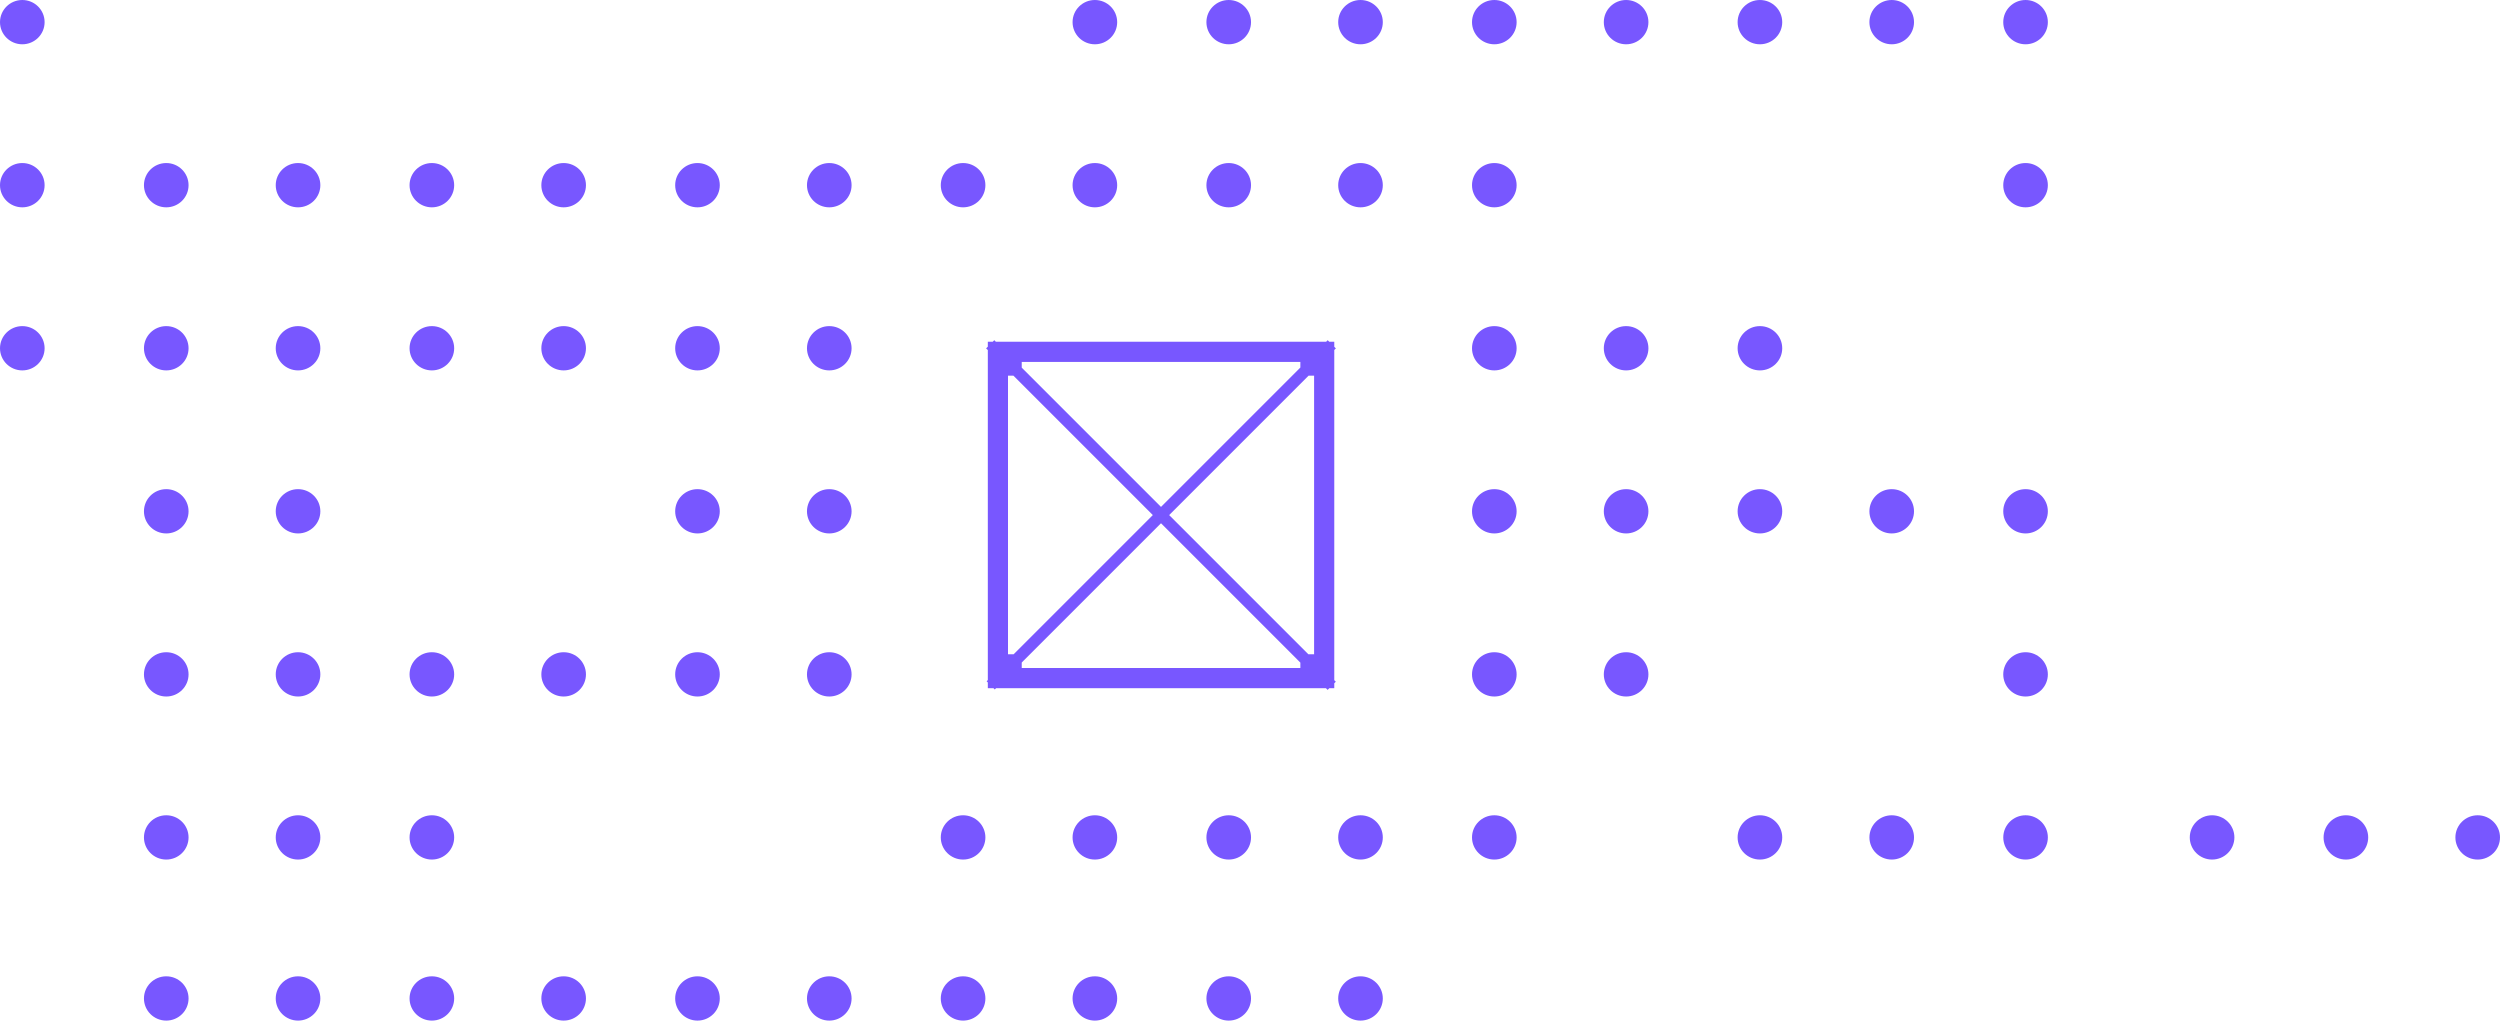 <svg width="267" height="109" viewBox="0 0 267 109" fill="none" xmlns="http://www.w3.org/2000/svg">
<path d="M142 73H106V37H142V73ZM106.235 72.765H141.765V37.235H106.235V72.765Z" fill="#7857FF"/>
<path d="M141.059 72.07H106.93V37.93H141.059V72.07ZM107.154 71.846H140.846V38.154H107.154V71.846Z" fill="#7857FF"/>
<path d="M106.19 37.04L106.024 37.206L141.792 72.974L141.958 72.808L106.19 37.04Z" fill="#7857FF"/>
<path d="M141.798 37.041L106.078 72.761L106.244 72.928L141.965 37.208L141.798 37.041Z" fill="#7857FF"/>
<path d="M108.621 37.112L106.112 37.112V39.621H108.621V37.112Z" fill="#7857FF"/>
<path d="M141.888 37.112L139.379 37.112V39.621H141.888V37.112Z" fill="#7857FF"/>
<path d="M108.621 70.379H106.112V72.888H108.621V70.379Z" fill="#7857FF"/>
<path d="M141.888 70.379H139.379V72.888H141.888V70.379Z" fill="#7857FF"/>
<path d="M106.112 37.112L141.888 72.888M106.112 37.112L108.621 37.112V39.621H106.112V37.112ZM141.888 72.888V70.379H139.379V72.888H141.888ZM141.888 37.112L106.157 72.843M141.888 37.112L139.379 37.112V39.621H141.888V37.112ZM142 73H106V37H142V73ZM106.235 72.765H141.765V37.235H106.235V72.765ZM141.059 72.07H106.93V37.93H141.059V72.07ZM107.154 71.846H140.846V38.154H107.154V71.846ZM106.024 37.206L106.19 37.04L141.958 72.808L141.792 72.974L106.024 37.206ZM106.078 72.761L141.798 37.041L141.965 37.208L106.244 72.928L106.078 72.761ZM106.112 70.379H108.621V72.888H106.112V70.379Z" stroke="#7857FF"/>
<path d="M116.933 4.73C115.618 4.73 114.551 3.671 114.551 2.365C114.551 1.059 115.618 0 116.933 0C118.249 0 119.315 1.059 119.315 2.365C119.315 3.671 118.249 4.73 116.933 4.73Z" fill="#7857FF"/>
<path d="M131.227 4.73C129.911 4.73 128.845 3.671 128.845 2.365C128.845 1.059 129.911 0 131.227 0C132.542 0 133.609 1.059 133.609 2.365C133.609 3.671 132.542 4.73 131.227 4.73Z" fill="#7857FF"/>
<path d="M145.302 4.73C143.987 4.73 142.92 3.671 142.92 2.365C142.92 1.059 143.987 0 145.302 0C146.618 0 147.684 1.059 147.684 2.365C147.684 3.671 146.618 4.73 145.302 4.73Z" fill="#7857FF"/>
<path d="M159.593 4.73C158.278 4.73 157.211 3.671 157.211 2.365C157.211 1.059 158.278 0 159.593 0C160.909 0 161.975 1.059 161.975 2.365C161.975 3.671 160.909 4.73 159.593 4.73Z" fill="#7857FF"/>
<path d="M173.669 4.73C172.353 4.73 171.287 3.671 171.287 2.365C171.287 1.059 172.353 0 173.669 0C174.984 0 176.051 1.059 176.051 2.365C176.051 3.671 174.984 4.73 173.669 4.73Z" fill="#7857FF"/>
<path d="M187.96 4.73C186.644 4.73 185.578 3.671 185.578 2.365C185.578 1.059 186.644 0 187.96 0C189.276 0 190.342 1.059 190.342 2.365C190.342 3.671 189.276 4.73 187.96 4.73Z" fill="#7857FF"/>
<path d="M202.035 4.73C200.72 4.73 199.653 3.671 199.653 2.365C199.653 1.059 200.72 0 202.035 0C203.351 0 204.417 1.059 204.417 2.365C204.417 3.671 203.351 4.73 202.035 4.73Z" fill="#7857FF"/>
<path d="M216.329 4.73C215.013 4.73 213.947 3.671 213.947 2.365C213.947 1.059 215.013 0 216.329 0C217.644 0 218.711 1.059 218.711 2.365C218.711 3.671 217.644 4.73 216.329 4.73Z" fill="#7857FF"/>
<path d="M17.756 22.143C16.44 22.143 15.374 21.084 15.374 19.778C15.374 18.472 16.44 17.413 17.756 17.413C19.072 17.413 20.138 18.472 20.138 19.778C20.138 21.084 19.072 22.143 17.756 22.143Z" fill="#7857FF"/>
<path d="M31.831 22.143C30.516 22.143 29.449 21.084 29.449 19.778C29.449 18.472 30.516 17.413 31.831 17.413C33.147 17.413 34.213 18.472 34.213 19.778C34.213 21.084 33.147 22.143 31.831 22.143Z" fill="#7857FF"/>
<path d="M46.123 22.143C44.807 22.143 43.741 21.084 43.741 19.778C43.741 18.472 44.807 17.413 46.123 17.413C47.438 17.413 48.505 18.472 48.505 19.778C48.505 21.084 47.438 22.143 46.123 22.143Z" fill="#7857FF"/>
<path d="M60.198 22.143C58.883 22.143 57.816 21.084 57.816 19.778C57.816 18.472 58.883 17.413 60.198 17.413C61.514 17.413 62.58 18.472 62.58 19.778C62.58 21.084 61.514 22.143 60.198 22.143Z" fill="#7857FF"/>
<path d="M74.491 22.143C73.176 22.143 72.109 21.084 72.109 19.778C72.109 18.472 73.176 17.413 74.491 17.413C75.807 17.413 76.873 18.472 76.873 19.778C76.873 21.084 75.807 22.143 74.491 22.143Z" fill="#7857FF"/>
<path d="M88.567 22.143C87.251 22.143 86.185 21.084 86.185 19.778C86.185 18.472 87.251 17.413 88.567 17.413C89.882 17.413 90.949 18.472 90.949 19.778C90.949 21.084 89.882 22.143 88.567 22.143Z" fill="#7857FF"/>
<path d="M102.858 22.143C101.542 22.143 100.476 21.084 100.476 19.778C100.476 18.472 101.542 17.413 102.858 17.413C104.173 17.413 105.24 18.472 105.24 19.778C105.24 21.084 104.173 22.143 102.858 22.143Z" fill="#7857FF"/>
<path d="M116.933 22.143C115.618 22.143 114.551 21.084 114.551 19.778C114.551 18.472 115.618 17.413 116.933 17.413C118.249 17.413 119.315 18.472 119.315 19.778C119.315 21.084 118.249 22.143 116.933 22.143Z" fill="#7857FF"/>
<path d="M131.227 22.143C129.911 22.143 128.845 21.084 128.845 19.778C128.845 18.472 129.911 17.413 131.227 17.413C132.542 17.413 133.609 18.472 133.609 19.778C133.609 21.084 132.542 22.143 131.227 22.143Z" fill="#7857FF"/>
<path d="M145.302 22.143C143.987 22.143 142.92 21.084 142.92 19.778C142.92 18.472 143.987 17.413 145.302 17.413C146.618 17.413 147.684 18.472 147.684 19.778C147.684 21.084 146.618 22.143 145.302 22.143Z" fill="#7857FF"/>
<path d="M159.593 22.143C158.278 22.143 157.211 21.084 157.211 19.778C157.211 18.472 158.278 17.413 159.593 17.413C160.909 17.413 161.975 18.472 161.975 19.778C161.975 21.084 160.909 22.143 159.593 22.143Z" fill="#7857FF"/>
<path d="M216.329 22.143C215.013 22.143 213.947 21.084 213.947 19.778C213.947 18.472 215.013 17.413 216.329 17.413C217.644 17.413 218.711 18.472 218.711 19.778C218.711 21.084 217.644 22.143 216.329 22.143Z" fill="#7857FF"/>
<path d="M17.756 39.559C16.44 39.559 15.374 38.5 15.374 37.194C15.374 35.888 16.44 34.829 17.756 34.829C19.072 34.829 20.138 35.888 20.138 37.194C20.138 38.5 19.072 39.559 17.756 39.559Z" fill="#7857FF"/>
<path d="M31.831 39.559C30.516 39.559 29.449 38.5 29.449 37.194C29.449 35.888 30.516 34.829 31.831 34.829C33.147 34.829 34.213 35.888 34.213 37.194C34.213 38.5 33.147 39.559 31.831 39.559Z" fill="#7857FF"/>
<path d="M46.123 39.559C44.807 39.559 43.741 38.5 43.741 37.194C43.741 35.888 44.807 34.829 46.123 34.829C47.438 34.829 48.505 35.888 48.505 37.194C48.505 38.5 47.438 39.559 46.123 39.559Z" fill="#7857FF"/>
<path d="M60.198 39.559C58.883 39.559 57.816 38.5 57.816 37.194C57.816 35.888 58.883 34.829 60.198 34.829C61.514 34.829 62.58 35.888 62.58 37.194C62.58 38.5 61.514 39.559 60.198 39.559Z" fill="#7857FF"/>
<path d="M74.491 39.559C73.176 39.559 72.109 38.5 72.109 37.194C72.109 35.888 73.176 34.829 74.491 34.829C75.807 34.829 76.873 35.888 76.873 37.194C76.873 38.5 75.807 39.559 74.491 39.559Z" fill="#7857FF"/>
<path d="M88.567 39.559C87.251 39.559 86.185 38.5 86.185 37.194C86.185 35.888 87.251 34.829 88.567 34.829C89.882 34.829 90.949 35.888 90.949 37.194C90.949 38.5 89.882 39.559 88.567 39.559Z" fill="#7857FF"/>
<path d="M159.593 39.559C158.278 39.559 157.211 38.5 157.211 37.194C157.211 35.888 158.278 34.829 159.593 34.829C160.909 34.829 161.975 35.888 161.975 37.194C161.975 38.5 160.909 39.559 159.593 39.559Z" fill="#7857FF"/>
<path d="M173.669 39.559C172.353 39.559 171.287 38.5 171.287 37.194C171.287 35.888 172.353 34.829 173.669 34.829C174.984 34.829 176.051 35.888 176.051 37.194C176.051 38.5 174.984 39.559 173.669 39.559Z" fill="#7857FF"/>
<path d="M187.96 39.559C186.644 39.559 185.578 38.5 185.578 37.194C185.578 35.888 186.644 34.829 187.96 34.829C189.276 34.829 190.342 35.888 190.342 37.194C190.342 38.5 189.276 39.559 187.96 39.559Z" fill="#7857FF"/>
<path d="M17.756 56.972C16.44 56.972 15.374 55.913 15.374 54.607C15.374 53.301 16.44 52.242 17.756 52.242C19.072 52.242 20.138 53.301 20.138 54.607C20.138 55.913 19.072 56.972 17.756 56.972Z" fill="#7857FF"/>
<path d="M2.382 4.73C1.067 4.73 0 3.671 0 2.365C0 1.059 1.067 0 2.382 0C3.698 0 4.764 1.059 4.764 2.365C4.764 3.671 3.698 4.73 2.382 4.73Z" fill="#7857FF"/>
<path d="M2.382 22.143C1.067 22.143 0 21.084 0 19.778C0 18.472 1.067 17.413 2.382 17.413C3.698 17.413 4.764 18.472 4.764 19.778C4.764 21.084 3.698 22.143 2.382 22.143Z" fill="#7857FF"/>
<path d="M2.382 39.559C1.067 39.559 0 38.5 0 37.194C0 35.888 1.067 34.829 2.382 34.829C3.698 34.829 4.764 35.888 4.764 37.194C4.764 38.5 3.698 39.559 2.382 39.559Z" fill="#7857FF"/>
<path d="M31.831 56.972C30.516 56.972 29.449 55.913 29.449 54.607C29.449 53.301 30.516 52.242 31.831 52.242C33.147 52.242 34.213 53.301 34.213 54.607C34.213 55.913 33.147 56.972 31.831 56.972Z" fill="#7857FF"/>
<path d="M74.491 56.972C73.176 56.972 72.109 55.913 72.109 54.607C72.109 53.301 73.176 52.242 74.491 52.242C75.807 52.242 76.873 53.301 76.873 54.607C76.873 55.913 75.807 56.972 74.491 56.972Z" fill="#7857FF"/>
<path d="M88.567 56.972C87.251 56.972 86.185 55.913 86.185 54.607C86.185 53.301 87.251 52.242 88.567 52.242C89.882 52.242 90.949 53.301 90.949 54.607C90.949 55.913 89.882 56.972 88.567 56.972Z" fill="#7857FF"/>
<path d="M159.593 56.972C158.278 56.972 157.211 55.913 157.211 54.607C157.211 53.301 158.278 52.242 159.593 52.242C160.909 52.242 161.975 53.301 161.975 54.607C161.975 55.913 160.909 56.972 159.593 56.972Z" fill="#7857FF"/>
<path d="M173.669 56.972C172.353 56.972 171.287 55.913 171.287 54.607C171.287 53.301 172.353 52.242 173.669 52.242C174.984 52.242 176.051 53.301 176.051 54.607C176.051 55.913 174.984 56.972 173.669 56.972Z" fill="#7857FF"/>
<path d="M187.96 56.972C186.644 56.972 185.578 55.913 185.578 54.607C185.578 53.301 186.644 52.242 187.96 52.242C189.276 52.242 190.342 53.301 190.342 54.607C190.342 55.913 189.276 56.972 187.96 56.972Z" fill="#7857FF"/>
<path d="M202.035 56.972C200.72 56.972 199.653 55.913 199.653 54.607C199.653 53.301 200.72 52.242 202.035 52.242C203.351 52.242 204.417 53.301 204.417 54.607C204.417 55.913 203.351 56.972 202.035 56.972Z" fill="#7857FF"/>
<path d="M216.329 56.972C215.013 56.972 213.947 55.913 213.947 54.607C213.947 53.301 215.013 52.242 216.329 52.242C217.644 52.242 218.711 53.301 218.711 54.607C218.711 55.913 217.644 56.972 216.329 56.972Z" fill="#7857FF"/>
<path d="M17.756 74.388C16.44 74.388 15.374 73.329 15.374 72.023C15.374 70.716 16.44 69.658 17.756 69.658C19.072 69.658 20.138 70.716 20.138 72.023C20.138 73.329 19.072 74.388 17.756 74.388Z" fill="#7857FF"/>
<path d="M31.831 74.388C30.516 74.388 29.449 73.329 29.449 72.023C29.449 70.716 30.516 69.658 31.831 69.658C33.147 69.658 34.213 70.716 34.213 72.023C34.213 73.329 33.147 74.388 31.831 74.388Z" fill="#7857FF"/>
<path d="M46.123 74.388C44.807 74.388 43.741 73.329 43.741 72.023C43.741 70.716 44.807 69.658 46.123 69.658C47.438 69.658 48.505 70.716 48.505 72.023C48.505 73.329 47.438 74.388 46.123 74.388Z" fill="#7857FF"/>
<path d="M60.198 74.388C58.883 74.388 57.816 73.329 57.816 72.023C57.816 70.716 58.883 69.658 60.198 69.658C61.514 69.658 62.58 70.716 62.58 72.023C62.58 73.329 61.514 74.388 60.198 74.388Z" fill="#7857FF"/>
<path d="M74.491 74.388C73.176 74.388 72.109 73.329 72.109 72.023C72.109 70.716 73.176 69.658 74.491 69.658C75.807 69.658 76.873 70.716 76.873 72.023C76.873 73.329 75.807 74.388 74.491 74.388Z" fill="#7857FF"/>
<path d="M88.567 74.388C87.251 74.388 86.185 73.329 86.185 72.023C86.185 70.716 87.251 69.658 88.567 69.658C89.882 69.658 90.949 70.716 90.949 72.023C90.949 73.329 89.882 74.388 88.567 74.388Z" fill="#7857FF"/>
<path d="M159.593 74.388C158.278 74.388 157.211 73.329 157.211 72.023C157.211 70.716 158.278 69.658 159.593 69.658C160.909 69.658 161.975 70.716 161.975 72.023C161.975 73.329 160.909 74.388 159.593 74.388Z" fill="#7857FF"/>
<path d="M173.669 74.388C172.353 74.388 171.287 73.329 171.287 72.023C171.287 70.716 172.353 69.658 173.669 69.658C174.984 69.658 176.051 70.716 176.051 72.023C176.051 73.329 174.984 74.388 173.669 74.388Z" fill="#7857FF"/>
<path d="M216.329 74.388C215.013 74.388 213.947 73.329 213.947 72.023C213.947 70.716 215.013 69.658 216.329 69.658C217.644 69.658 218.711 70.716 218.711 72.023C218.711 73.329 217.644 74.388 216.329 74.388Z" fill="#7857FF"/>
<path d="M17.756 91.801C16.44 91.801 15.374 90.742 15.374 89.436C15.374 88.13 16.44 87.071 17.756 87.071C19.072 87.071 20.138 88.13 20.138 89.436C20.138 90.742 19.072 91.801 17.756 91.801Z" fill="#7857FF"/>
<path d="M31.831 91.801C30.516 91.801 29.449 90.742 29.449 89.436C29.449 88.13 30.516 87.071 31.831 87.071C33.147 87.071 34.213 88.13 34.213 89.436C34.213 90.742 33.147 91.801 31.831 91.801Z" fill="#7857FF"/>
<path d="M46.123 91.801C44.807 91.801 43.741 90.742 43.741 89.436C43.741 88.13 44.807 87.071 46.123 87.071C47.438 87.071 48.505 88.13 48.505 89.436C48.505 90.742 47.438 91.801 46.123 91.801Z" fill="#7857FF"/>
<path d="M102.858 91.801C101.542 91.801 100.476 90.742 100.476 89.436C100.476 88.13 101.542 87.071 102.858 87.071C104.173 87.071 105.24 88.13 105.24 89.436C105.24 90.742 104.173 91.801 102.858 91.801Z" fill="#7857FF"/>
<path d="M116.933 91.801C115.618 91.801 114.551 90.742 114.551 89.436C114.551 88.13 115.618 87.071 116.933 87.071C118.249 87.071 119.315 88.13 119.315 89.436C119.315 90.742 118.249 91.801 116.933 91.801Z" fill="#7857FF"/>
<path d="M131.227 91.801C129.911 91.801 128.845 90.742 128.845 89.436C128.845 88.13 129.911 87.071 131.227 87.071C132.542 87.071 133.609 88.13 133.609 89.436C133.609 90.742 132.542 91.801 131.227 91.801Z" fill="#7857FF"/>
<path d="M145.302 91.801C143.987 91.801 142.92 90.742 142.92 89.436C142.92 88.13 143.987 87.071 145.302 87.071C146.618 87.071 147.684 88.13 147.684 89.436C147.684 90.742 146.618 91.801 145.302 91.801Z" fill="#7857FF"/>
<path d="M159.593 91.801C158.278 91.801 157.211 90.742 157.211 89.436C157.211 88.13 158.278 87.071 159.593 87.071C160.909 87.071 161.975 88.13 161.975 89.436C161.975 90.742 160.909 91.801 159.593 91.801Z" fill="#7857FF"/>
<path d="M187.96 91.801C186.644 91.801 185.578 90.742 185.578 89.436C185.578 88.13 186.644 87.071 187.96 87.071C189.276 87.071 190.342 88.13 190.342 89.436C190.342 90.742 189.276 91.801 187.96 91.801Z" fill="#7857FF"/>
<path d="M202.035 91.801C200.72 91.801 199.653 90.742 199.653 89.436C199.653 88.13 200.72 87.071 202.035 87.071C203.351 87.071 204.417 88.13 204.417 89.436C204.417 90.742 203.351 91.801 202.035 91.801Z" fill="#7857FF"/>
<path d="M216.329 91.801C215.013 91.801 213.947 90.742 213.947 89.436C213.947 88.13 215.013 87.071 216.329 87.071C217.644 87.071 218.711 88.13 218.711 89.436C218.711 90.742 217.644 91.801 216.329 91.801Z" fill="#7857FF"/>
<path d="M236.251 91.801C234.936 91.801 233.869 90.742 233.869 89.436C233.869 88.13 234.936 87.071 236.251 87.071C237.567 87.071 238.633 88.13 238.633 89.436C238.633 90.742 237.567 91.801 236.251 91.801Z" fill="#7857FF"/>
<path d="M250.543 91.801C249.227 91.801 248.161 90.742 248.161 89.436C248.161 88.13 249.227 87.071 250.543 87.071C251.858 87.071 252.925 88.13 252.925 89.436C252.925 90.742 251.858 91.801 250.543 91.801Z" fill="#7857FF"/>
<path d="M264.618 91.801C263.302 91.801 262.236 90.742 262.236 89.436C262.236 88.13 263.302 87.071 264.618 87.071C265.934 87.071 267 88.13 267 89.436C267 90.742 265.934 91.801 264.618 91.801Z" fill="#7857FF"/>
<path d="M17.756 109C16.44 109 15.374 107.941 15.374 106.635C15.374 105.329 16.44 104.27 17.756 104.27C19.072 104.27 20.138 105.329 20.138 106.635C20.138 107.941 19.072 109 17.756 109Z" fill="#7857FF"/>
<path d="M31.831 109C30.516 109 29.449 107.941 29.449 106.635C29.449 105.329 30.516 104.27 31.831 104.27C33.147 104.27 34.213 105.329 34.213 106.635C34.213 107.941 33.147 109 31.831 109Z" fill="#7857FF"/>
<path d="M46.123 109C44.807 109 43.741 107.941 43.741 106.635C43.741 105.329 44.807 104.27 46.123 104.27C47.438 104.27 48.505 105.329 48.505 106.635C48.505 107.941 47.438 109 46.123 109Z" fill="#7857FF"/>
<path d="M60.198 109C58.883 109 57.816 107.941 57.816 106.635C57.816 105.329 58.883 104.27 60.198 104.27C61.514 104.27 62.58 105.329 62.58 106.635C62.58 107.941 61.514 109 60.198 109Z" fill="#7857FF"/>
<path d="M74.491 109C73.176 109 72.109 107.941 72.109 106.635C72.109 105.329 73.176 104.27 74.491 104.27C75.807 104.27 76.873 105.329 76.873 106.635C76.873 107.941 75.807 109 74.491 109Z" fill="#7857FF"/>
<path d="M88.567 109C87.251 109 86.185 107.941 86.185 106.635C86.185 105.329 87.251 104.27 88.567 104.27C89.882 104.27 90.949 105.329 90.949 106.635C90.949 107.941 89.882 109 88.567 109Z" fill="#7857FF"/>
<path d="M102.858 109C101.542 109 100.476 107.941 100.476 106.635C100.476 105.329 101.542 104.27 102.858 104.27C104.173 104.27 105.24 105.329 105.24 106.635C105.24 107.941 104.173 109 102.858 109Z" fill="#7857FF"/>
<path d="M116.933 109C115.618 109 114.551 107.941 114.551 106.635C114.551 105.329 115.618 104.27 116.933 104.27C118.249 104.27 119.315 105.329 119.315 106.635C119.315 107.941 118.249 109 116.933 109Z" fill="#7857FF"/>
<path d="M131.227 109C129.911 109 128.845 107.941 128.845 106.635C128.845 105.329 129.911 104.27 131.227 104.27C132.542 104.27 133.609 105.329 133.609 106.635C133.609 107.941 132.542 109 131.227 109Z" fill="#7857FF"/>
<path d="M145.302 109C143.987 109 142.92 107.941 142.92 106.635C142.92 105.329 143.987 104.27 145.302 104.27C146.618 104.27 147.684 105.329 147.684 106.635C147.684 107.941 146.618 109 145.302 109Z" fill="#7857FF"/>
</svg>
